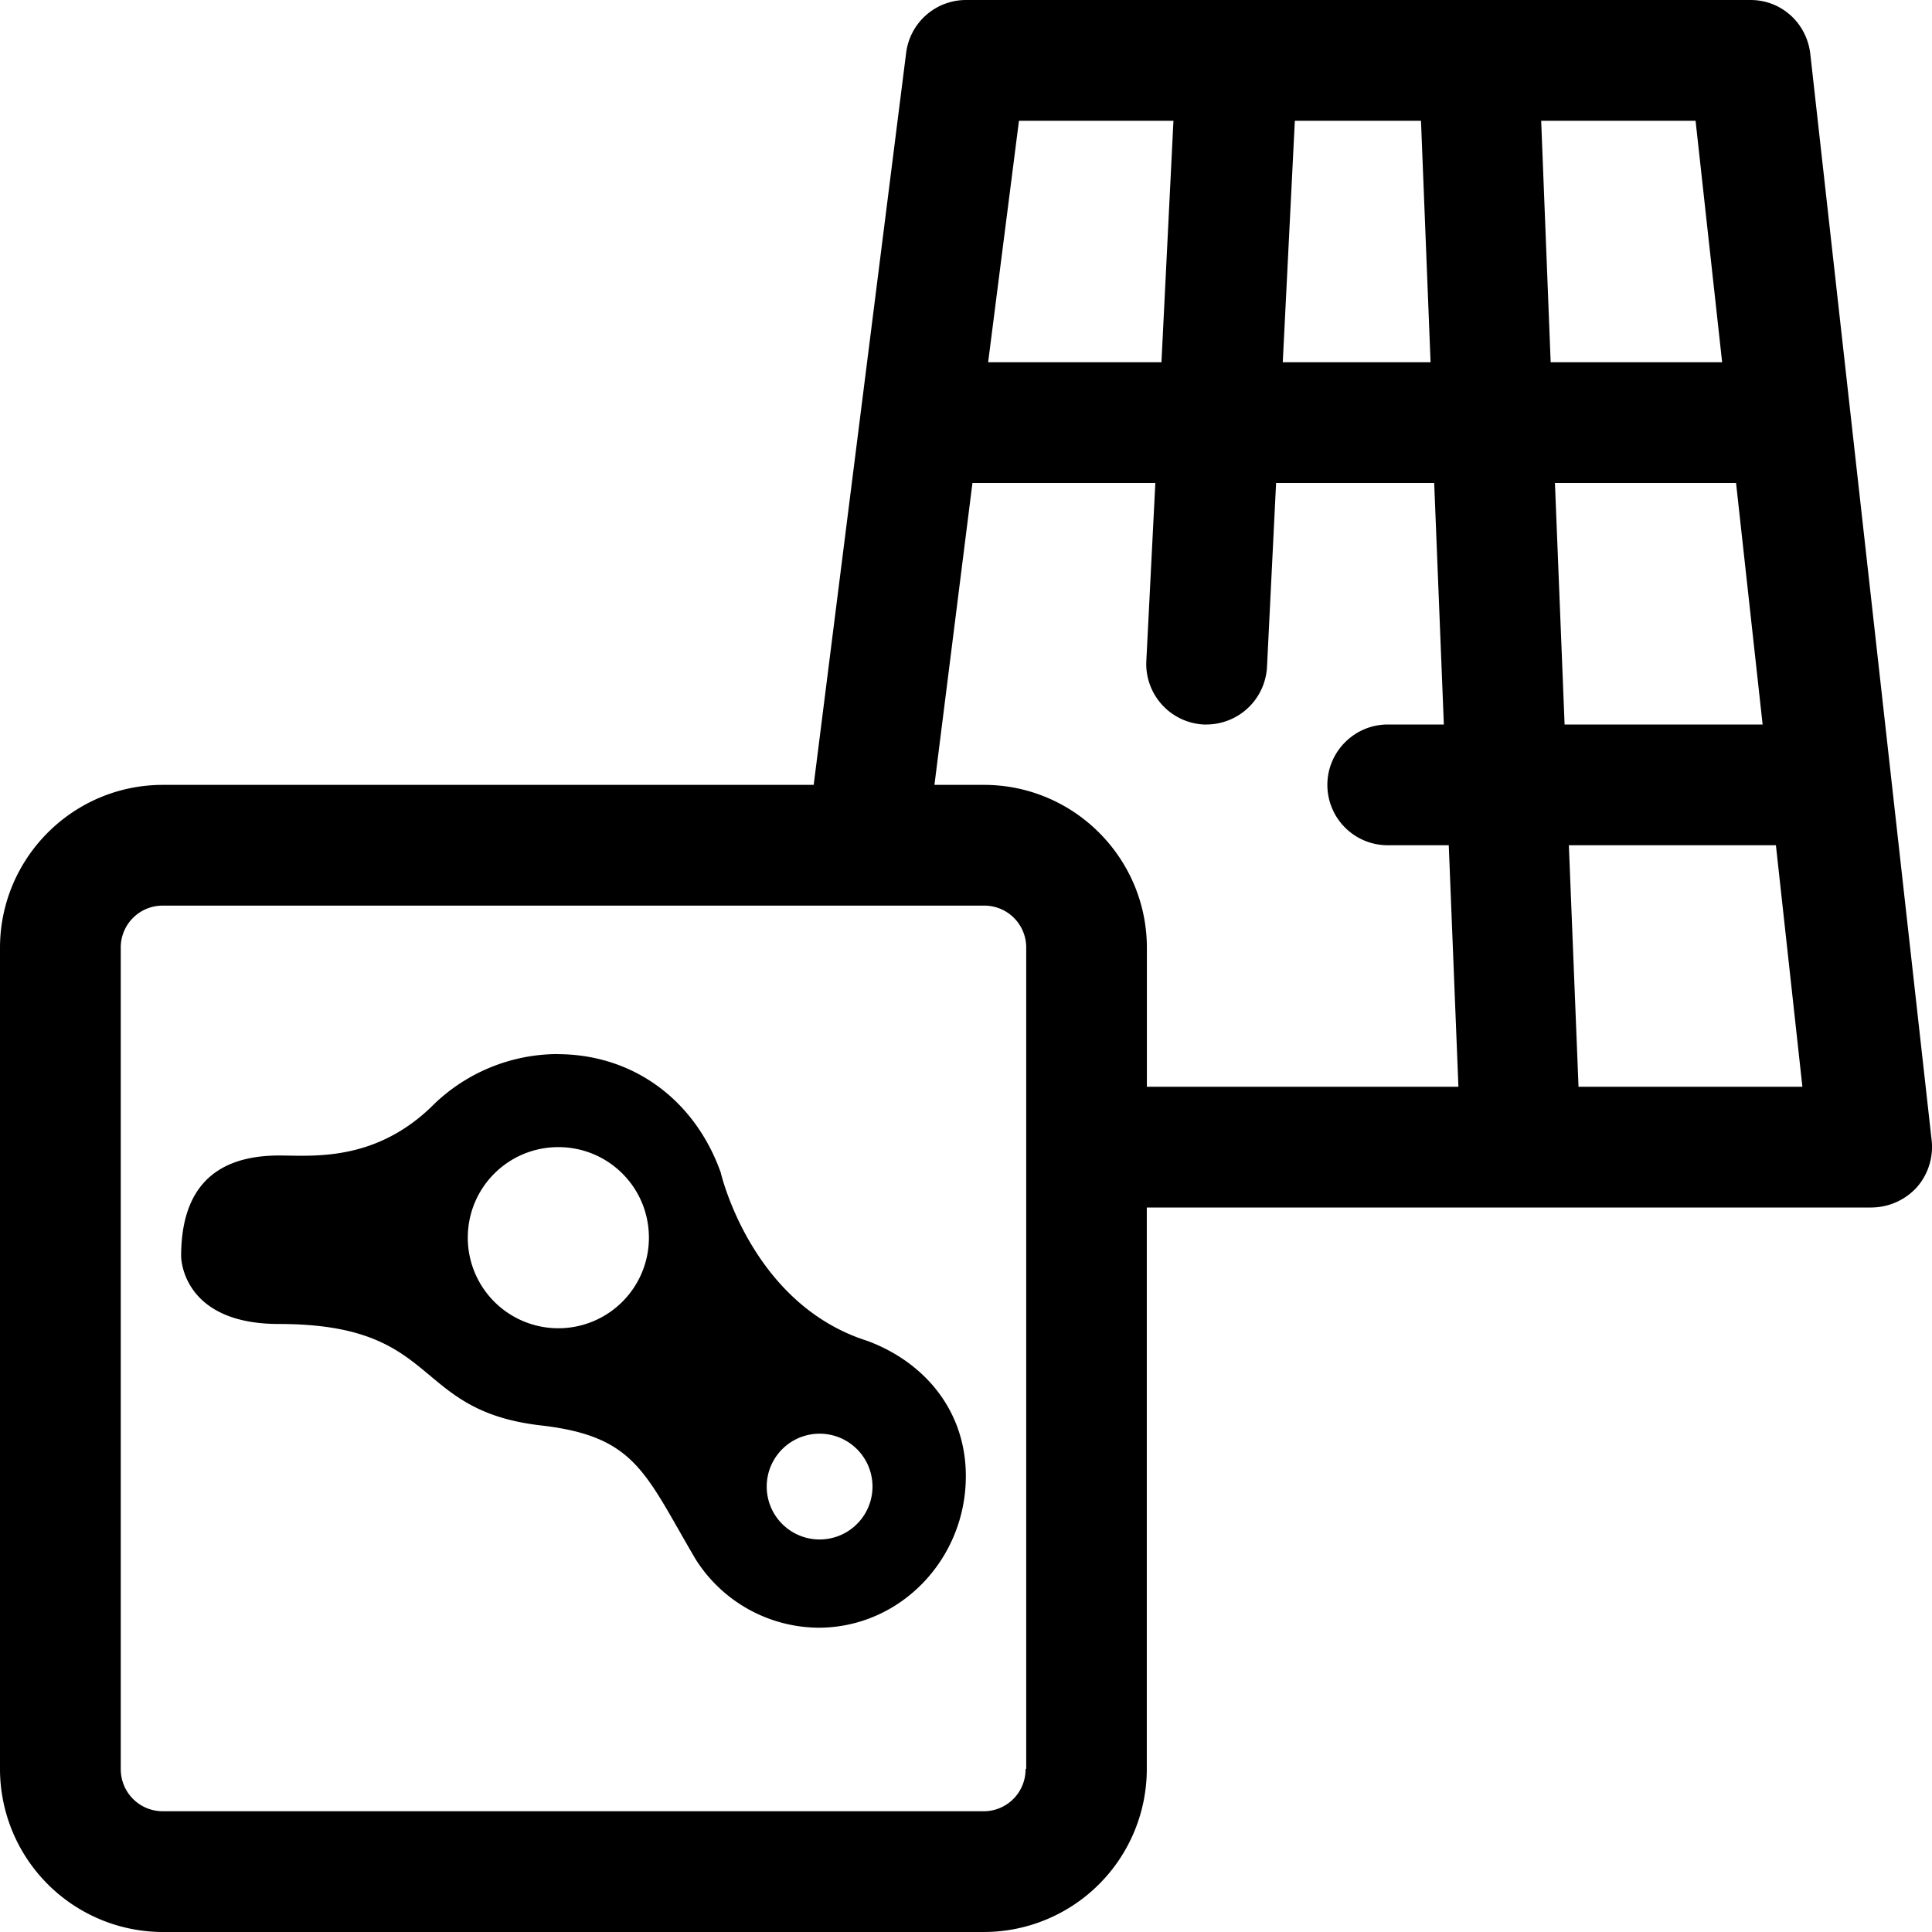 <svg xmlns="http://www.w3.org/2000/svg" width="24" height="24" fill="none" viewBox="0 0 24 24"><path fill="currentColor" d="M21.746 0c.382 0 .697.285.742.668l1.508 13.5a.76.76 0 0 1-.188.585.77.77 0 0 1-.562.247h-9v6.974A2.026 2.026 0 0 1 12.223 24H2.024A2.026 2.026 0 0 1 0 21.974V11.775C0 10.658.907 9.75 2.024 9.75h8.084L11.256.66a.75.75 0 0 1 .742-.66zM2.024 11.25a.52.52 0 0 0-.524.525v10.2c0 .292.232.525.524.525h10.192a.52.52 0 0 0 .524-.526h.008V11.775a.52.52 0 0 0-.525-.525zm4.897 1.845c.96 0 1.717.585 2.032 1.47 0 0 .375 1.635 1.822 2.092.705.262 1.223.862 1.223 1.68 0 1.035-.818 1.883-1.83 1.883a1.82 1.82 0 0 1-1.53-.856c-.63-1.072-.742-1.522-1.92-1.657-1.627-.188-1.222-1.26-3.254-1.26-1.204 0-1.214-.825-1.214-.84q0-1.25 1.214-1.253c.412 0 1.177.083 1.89-.6a2.22 2.22 0 0 1 1.567-.66m3.3 4.717a.657.657 0 1 0-.007 1.312.657.657 0 0 0 .007-1.312M6.936 14.25c-.622 0-1.125.502-1.125 1.125a1.124 1.124 0 1 0 2.25 0c0-.623-.502-1.125-1.125-1.125M12.08 6l-.472 3.75h.614c1.118 0 2.025.908 2.025 2.025V13.5h3.87l-.12-3h-.758a.75.75 0 0 1-.75-.75c0-.413.338-.75.75-.75h.697l-.12-3h-1.964l-.113 2.287A.755.755 0 0 1 14.99 9h-.038a.753.753 0 0 1-.712-.787L14.352 6zm7.409 4.5.12 3h2.781l-.329-3zM19.316 6l.12 3h2.46l-.33-3zm-6.658-4.5-.383 3h2.153l.149-3zm3.427 0-.15 3h1.836l-.119-3zm3.06 0 .118 3h2.13l-.33-3z"/></svg>